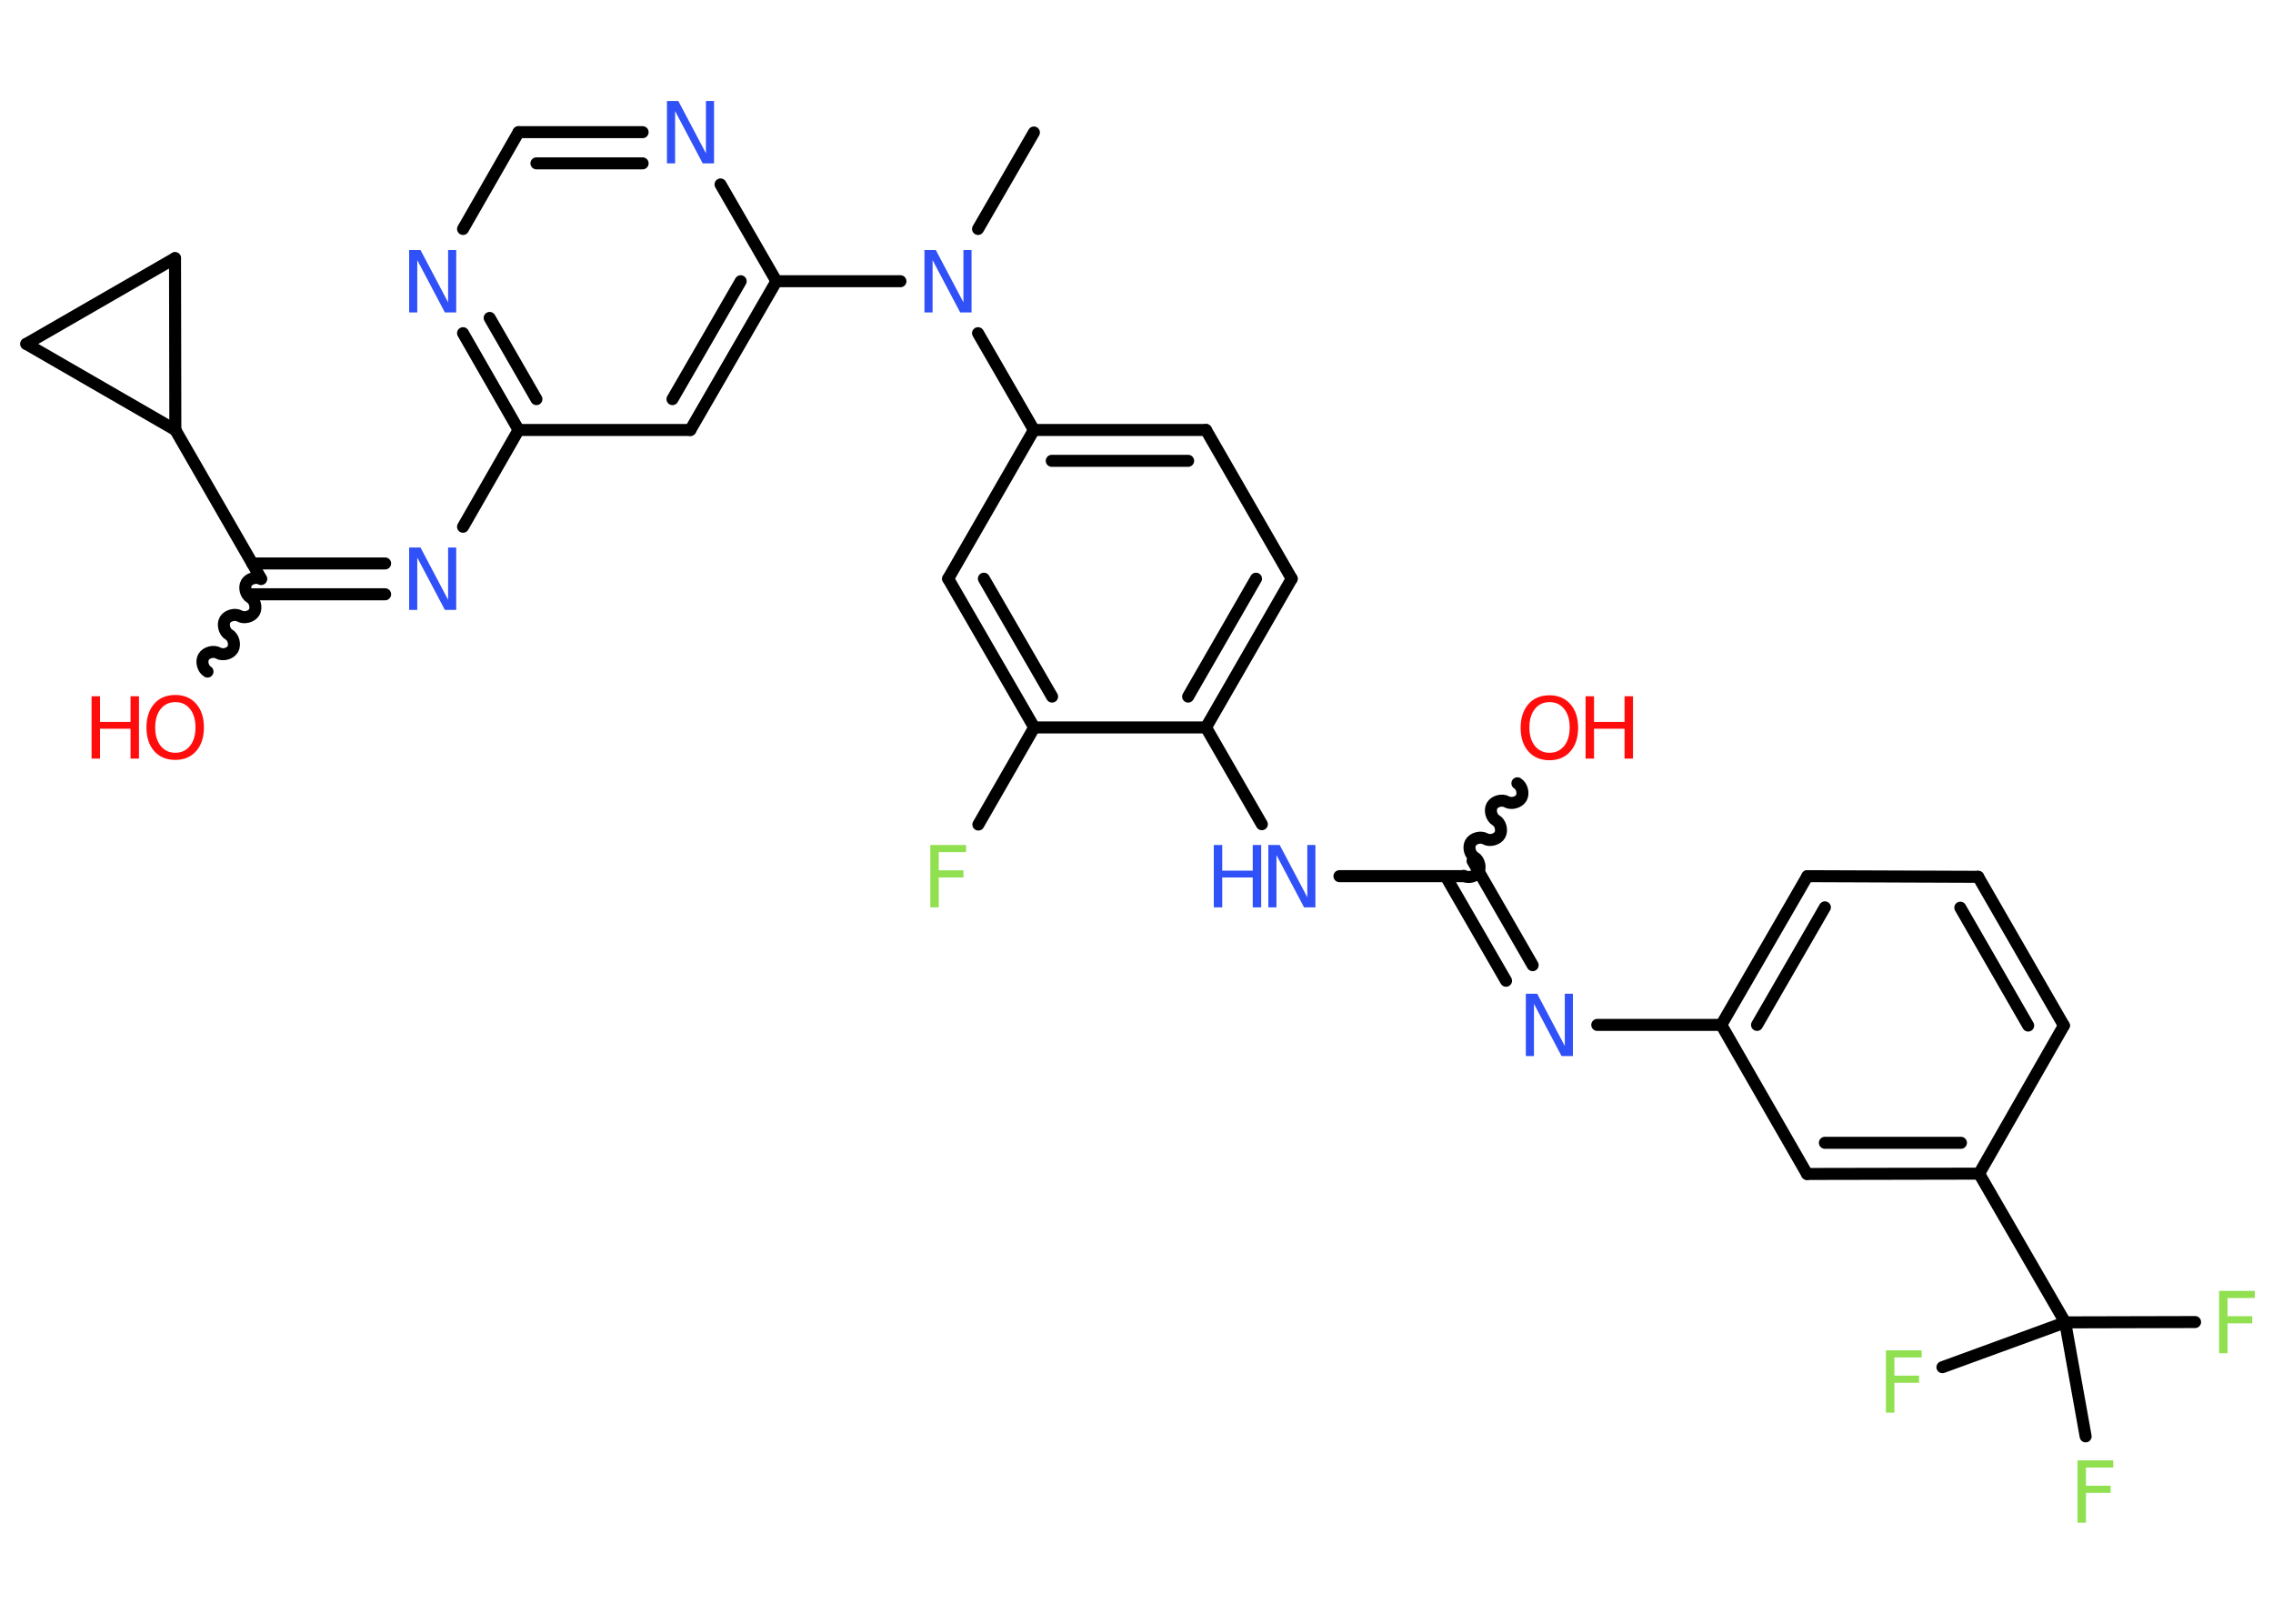 <?xml version='1.0' encoding='UTF-8'?>
<!DOCTYPE svg PUBLIC "-//W3C//DTD SVG 1.1//EN" "http://www.w3.org/Graphics/SVG/1.1/DTD/svg11.dtd">
<svg version='1.2' xmlns='http://www.w3.org/2000/svg' xmlns:xlink='http://www.w3.org/1999/xlink' width='70.0mm' height='50.0mm' viewBox='0 0 70.0 50.0'>
  <desc>Generated by the Chemistry Development Kit (http://github.com/cdk)</desc>
  <g stroke-linecap='round' stroke-linejoin='round' stroke='#000000' stroke-width='.37' fill='#3050F8'>
    <rect x='.0' y='.0' width='70.0' height='50.0' fill='#FFFFFF' stroke='none'/>
    <g id='mol1' class='mol'>
      <line id='mol1bnd1' class='bond' x1='31.84' y1='4.08' x2='30.12' y2='7.05'/>
      <line id='mol1bnd2' class='bond' x1='30.12' y1='10.26' x2='31.84' y2='13.24'/>
      <g id='mol1bnd3' class='bond'>
        <line x1='37.14' y1='13.24' x2='31.84' y2='13.24'/>
        <line x1='36.59' y1='14.19' x2='32.39' y2='14.19'/>
      </g>
      <line id='mol1bnd4' class='bond' x1='37.14' y1='13.24' x2='39.78' y2='17.82'/>
      <g id='mol1bnd5' class='bond'>
        <line x1='37.14' y1='22.4' x2='39.78' y2='17.82'/>
        <line x1='36.59' y1='21.45' x2='38.68' y2='17.82'/>
      </g>
      <line id='mol1bnd6' class='bond' x1='37.14' y1='22.4' x2='38.86' y2='25.38'/>
      <line id='mol1bnd7' class='bond' x1='41.25' y1='26.98' x2='45.07' y2='26.98'/>
      <path id='mol1bnd8' class='bond' d='M46.73 24.12c.14 .08 .2 .31 .12 .45c-.08 .14 -.31 .2 -.45 .12c-.14 -.08 -.37 -.02 -.45 .12c-.08 .14 -.02 .37 .12 .45c.14 .08 .2 .31 .12 .45c-.08 .14 -.31 .2 -.45 .12c-.14 -.08 -.37 -.02 -.45 .12c-.08 .14 -.02 .37 .12 .45c.14 .08 .2 .31 .12 .45c-.08 .14 -.31 .2 -.45 .12' fill='none' stroke='#000000' stroke-width='.37'/>
      <g id='mol1bnd9' class='bond'>
        <line x1='45.35' y1='26.51' x2='47.2' y2='29.72'/>
        <line x1='44.52' y1='26.98' x2='46.38' y2='30.2'/>
      </g>
      <line id='mol1bnd10' class='bond' x1='49.19' y1='31.56' x2='53.01' y2='31.56'/>
      <g id='mol1bnd11' class='bond'>
        <line x1='55.66' y1='26.98' x2='53.01' y2='31.56'/>
        <line x1='56.2' y1='27.94' x2='54.11' y2='31.56'/>
      </g>
      <line id='mol1bnd12' class='bond' x1='55.66' y1='26.98' x2='60.92' y2='27.0'/>
      <g id='mol1bnd13' class='bond'>
        <line x1='63.56' y1='31.58' x2='60.92' y2='27.0'/>
        <line x1='62.46' y1='31.58' x2='60.37' y2='27.95'/>
      </g>
      <line id='mol1bnd14' class='bond' x1='63.56' y1='31.58' x2='60.95' y2='36.14'/>
      <line id='mol1bnd15' class='bond' x1='60.95' y1='36.14' x2='63.6' y2='40.72'/>
      <line id='mol1bnd16' class='bond' x1='63.6' y1='40.72' x2='67.6' y2='40.71'/>
      <line id='mol1bnd17' class='bond' x1='63.6' y1='40.72' x2='59.82' y2='42.1'/>
      <line id='mol1bnd18' class='bond' x1='63.6' y1='40.72' x2='64.23' y2='44.23'/>
      <g id='mol1bnd19' class='bond'>
        <line x1='55.65' y1='36.15' x2='60.95' y2='36.14'/>
        <line x1='56.2' y1='35.19' x2='60.39' y2='35.19'/>
      </g>
      <line id='mol1bnd20' class='bond' x1='53.01' y1='31.56' x2='55.65' y2='36.15'/>
      <line id='mol1bnd21' class='bond' x1='37.14' y1='22.4' x2='31.85' y2='22.4'/>
      <line id='mol1bnd22' class='bond' x1='31.85' y1='22.4' x2='30.13' y2='25.39'/>
      <g id='mol1bnd23' class='bond'>
        <line x1='29.2' y1='17.82' x2='31.85' y2='22.4'/>
        <line x1='30.3' y1='17.82' x2='32.4' y2='21.45'/>
      </g>
      <line id='mol1bnd24' class='bond' x1='31.84' y1='13.24' x2='29.2' y2='17.82'/>
      <line id='mol1bnd25' class='bond' x1='27.73' y1='8.66' x2='23.91' y2='8.66'/>
      <g id='mol1bnd26' class='bond'>
        <line x1='21.26' y1='13.24' x2='23.91' y2='8.66'/>
        <line x1='20.71' y1='12.29' x2='22.81' y2='8.66'/>
      </g>
      <line id='mol1bnd27' class='bond' x1='21.26' y1='13.24' x2='15.97' y2='13.24'/>
      <line id='mol1bnd28' class='bond' x1='15.97' y1='13.24' x2='14.26' y2='16.22'/>
      <g id='mol1bnd29' class='bond'>
        <line x1='11.86' y1='18.3' x2='7.76' y2='18.3'/>
        <line x1='11.86' y1='17.35' x2='7.77' y2='17.35'/>
      </g>
      <path id='mol1bnd30' class='bond' d='M6.39 20.68c-.14 -.08 -.2 -.31 -.12 -.45c.08 -.14 .31 -.2 .45 -.12c.14 .08 .37 .02 .45 -.12c.08 -.14 .02 -.37 -.12 -.45c-.14 -.08 -.2 -.31 -.12 -.45c.08 -.14 .31 -.2 .45 -.12c.14 .08 .37 .02 .45 -.12c.08 -.14 .02 -.37 -.12 -.45c-.14 -.08 -.2 -.31 -.12 -.45c.08 -.14 .31 -.2 .45 -.12' fill='none' stroke='#000000' stroke-width='.37'/>
      <line id='mol1bnd31' class='bond' x1='8.04' y1='17.82' x2='5.4' y2='13.24'/>
      <line id='mol1bnd32' class='bond' x1='5.4' y1='13.24' x2='.81' y2='10.59'/>
      <line id='mol1bnd33' class='bond' x1='.81' y1='10.59' x2='5.39' y2='7.95'/>
      <line id='mol1bnd34' class='bond' x1='5.4' y1='13.24' x2='5.39' y2='7.95'/>
      <g id='mol1bnd35' class='bond'>
        <line x1='14.26' y1='10.26' x2='15.97' y2='13.24'/>
        <line x1='15.08' y1='9.79' x2='16.52' y2='12.29'/>
      </g>
      <line id='mol1bnd36' class='bond' x1='14.26' y1='7.05' x2='15.97' y2='4.07'/>
      <g id='mol1bnd37' class='bond'>
        <line x1='19.79' y1='4.07' x2='15.97' y2='4.07'/>
        <line x1='19.79' y1='5.03' x2='16.52' y2='5.03'/>
      </g>
      <line id='mol1bnd38' class='bond' x1='23.91' y1='8.66' x2='22.19' y2='5.68'/>
      <path id='mol1atm2' class='atom' d='M28.47 7.7h.35l.85 1.61v-1.61h.25v1.92h-.35l-.85 -1.61v1.61h-.25v-1.92z' stroke='none'/>
      <g id='mol1atm7' class='atom'>
        <path d='M39.06 26.02h.35l.85 1.61v-1.61h.25v1.92h-.35l-.85 -1.61v1.61h-.25v-1.92z' stroke='none'/>
        <path d='M37.38 26.02h.26v.79h.94v-.79h.26v1.92h-.26v-.92h-.94v.92h-.26v-1.92z' stroke='none'/>
      </g>
      <g id='mol1atm9' class='atom'>
        <path d='M47.72 21.62q-.28 .0 -.45 .21q-.17 .21 -.17 .57q.0 .36 .17 .57q.17 .21 .45 .21q.28 .0 .45 -.21q.17 -.21 .17 -.57q.0 -.36 -.17 -.57q-.17 -.21 -.45 -.21zM47.72 21.41q.4 .0 .64 .27q.24 .27 .24 .73q.0 .46 -.24 .73q-.24 .27 -.64 .27q-.41 .0 -.65 -.27q-.24 -.27 -.24 -.73q.0 -.45 .24 -.73q.24 -.27 .65 -.27z' stroke='none' fill='#FF0D0D'/>
        <path d='M48.83 21.44h.26v.79h.94v-.79h.26v1.92h-.26v-.92h-.94v.92h-.26v-1.92z' stroke='none' fill='#FF0D0D'/>
      </g>
      <path id='mol1atm10' class='atom' d='M46.99 30.6h.35l.85 1.61v-1.61h.25v1.92h-.35l-.85 -1.61v1.61h-.25v-1.92z' stroke='none'/>
      <path id='mol1atm17' class='atom' d='M68.34 39.75h1.1v.22h-.84v.56h.76v.22h-.76v.92h-.26v-1.92z' stroke='none' fill='#90E050'/>
      <path id='mol1atm18' class='atom' d='M58.08 41.58h1.1v.22h-.84v.56h.76v.22h-.76v.92h-.26v-1.92z' stroke='none' fill='#90E050'/>
      <path id='mol1atm19' class='atom' d='M63.98 44.97h1.1v.22h-.84v.56h.76v.22h-.76v.92h-.26v-1.92z' stroke='none' fill='#90E050'/>
      <path id='mol1atm22' class='atom' d='M28.65 26.02h1.1v.22h-.84v.56h.76v.22h-.76v.92h-.26v-1.92z' stroke='none' fill='#90E050'/>
      <path id='mol1atm27' class='atom' d='M12.6 16.86h.35l.85 1.61v-1.61h.25v1.92h-.35l-.85 -1.61v1.61h-.25v-1.92z' stroke='none'/>
      <g id='mol1atm29' class='atom'>
        <path d='M5.4 21.62q-.28 .0 -.45 .21q-.17 .21 -.17 .57q.0 .36 .17 .57q.17 .21 .45 .21q.28 .0 .45 -.21q.17 -.21 .17 -.57q.0 -.36 -.17 -.57q-.17 -.21 -.45 -.21zM5.4 21.4q.4 .0 .64 .27q.24 .27 .24 .73q.0 .46 -.24 .73q-.24 .27 -.64 .27q-.41 .0 -.65 -.27q-.24 -.27 -.24 -.73q.0 -.45 .24 -.73q.24 -.27 .65 -.27z' stroke='none' fill='#FF0D0D'/>
        <path d='M2.82 21.44h.26v.79h.94v-.79h.26v1.92h-.26v-.92h-.94v.92h-.26v-1.92z' stroke='none' fill='#FF0D0D'/>
      </g>
      <path id='mol1atm33' class='atom' d='M12.6 7.7h.35l.85 1.61v-1.61h.25v1.92h-.35l-.85 -1.61v1.61h-.25v-1.92z' stroke='none'/>
      <path id='mol1atm35' class='atom' d='M20.54 3.11h.35l.85 1.61v-1.61h.25v1.92h-.35l-.85 -1.61v1.61h-.25v-1.92z' stroke='none'/>
    </g>
  </g>
</svg>
